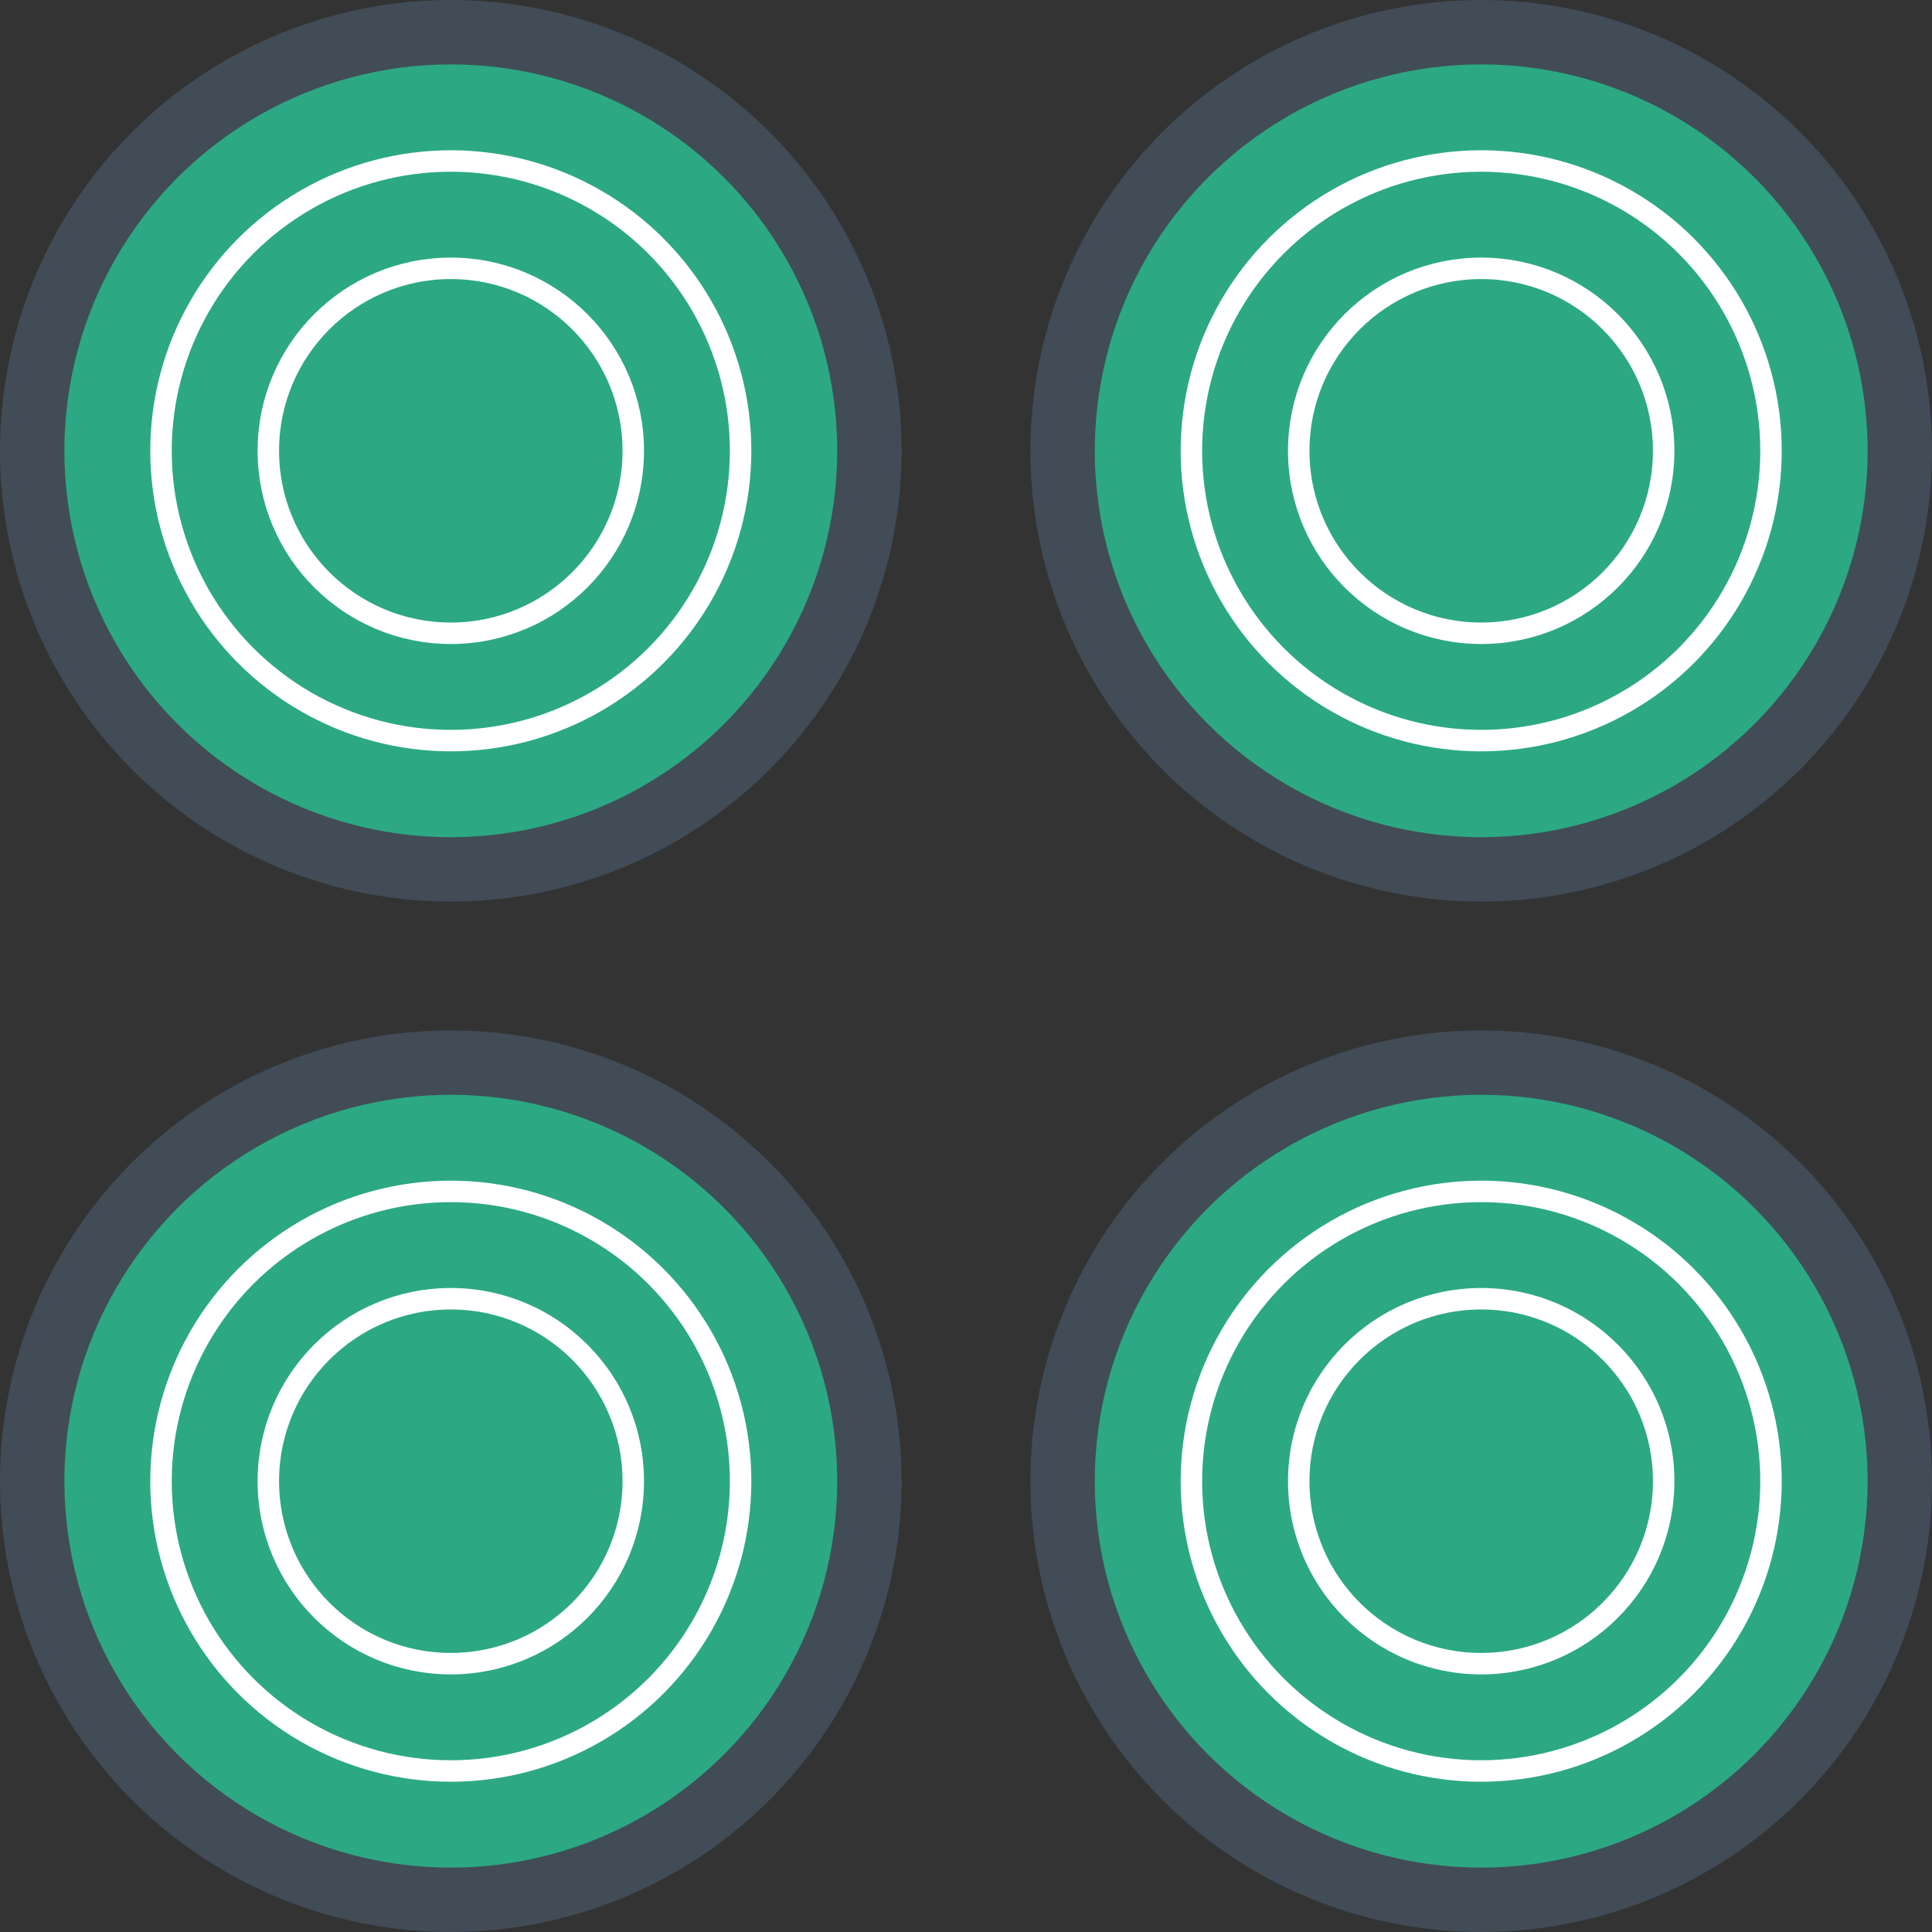 <?xml version="1.0" encoding="UTF-8"?>
<svg width="90px" height="90px" viewBox="0 0 90 90" version="1.1" xmlns="http://www.w3.org/2000/svg" xmlns:xlink="http://www.w3.org/1999/xlink">
    <rect x="0" y="0" width="90" height="90" fill="#333333" stroke="none"/>
    <title>Inductie</title>
    <g id="Styleguide" stroke="none" stroke-width="1" fill="none" fill-rule="evenodd">
        <g id="Styles" transform="translate(-394, -2293)">
            <g id="Inductie" transform="translate(394, 2293)">
                <circle id="Oval" stroke="#414C57" stroke-width="3" fill="#2CA982" cx="21" cy="21" r="19.5"></circle>
                <circle id="Oval" stroke="#FFFFFF" cx="21" cy="21" r="13.5"></circle>
                <circle id="Oval" stroke="#FFFFFF" cx="21" cy="21" r="8.5"></circle>
                <circle id="Oval-Copy-6" stroke="#414C57" stroke-width="3" fill="#2CA982" cx="21" cy="69" r="19.5"></circle>
                <circle id="Oval-Copy-5" stroke="#414C57" stroke-width="3" fill="#2CA982" cx="69" cy="21" r="19.5"></circle>
                <circle id="Oval-Copy-2" stroke="#FFFFFF" cx="69" cy="21" r="13.5"></circle>
                <circle id="Oval-Copy-7" stroke="#414C57" stroke-width="3" fill="#2CA982" cx="69" cy="69" r="19.5"></circle>
                <circle id="Oval-Copy-4" stroke="#FFFFFF" cx="69" cy="69" r="13.5"></circle>
                <circle id="Oval-Copy-9" stroke="#FFFFFF" cx="21" cy="69" r="13.5"></circle>
                <circle id="Oval-Copy-3" stroke="#FFFFFF" cx="69" cy="21" r="8.5"></circle>
                <circle id="Oval-Copy-8" stroke="#FFFFFF" cx="69" cy="69" r="8.5"></circle>
                <circle id="Oval-Copy-10" stroke="#FFFFFF" cx="21" cy="69" r="8.5"></circle>
            </g>
        </g>
    </g>
</svg>